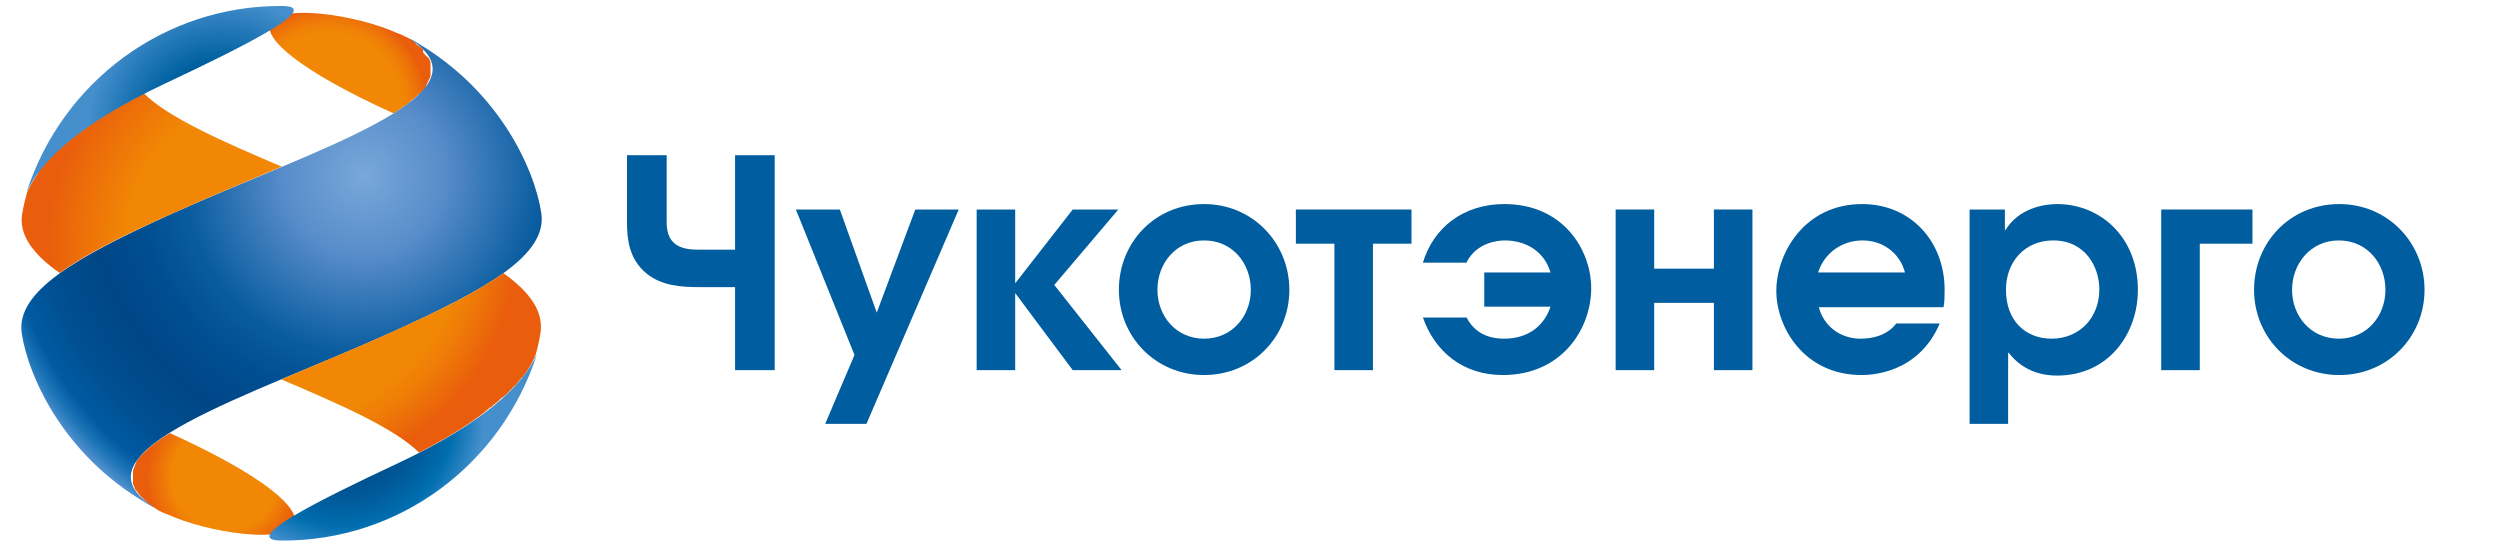 <svg width="220" height="48" viewBox="0 0 220 48" fill="none" xmlns="http://www.w3.org/2000/svg">
<path d="M14.954 38.114C13.998 38.687 13.234 39.26 12.661 39.833C12.613 39.881 12.613 39.881 12.565 39.928C12.374 40.119 12.183 40.31 12.04 40.549C12.04 40.597 11.992 40.597 11.992 40.645C11.992 40.693 11.944 40.693 11.944 40.74C11.944 40.74 11.944 40.74 11.944 40.788C11.944 40.836 11.896 40.836 11.896 40.884C11.896 40.884 11.896 40.884 11.896 40.931C11.896 40.979 11.848 40.979 11.848 41.027C11.801 41.17 11.753 41.266 11.705 41.409C11.705 41.409 11.705 41.409 11.705 41.457V41.505V41.552V41.6V41.648V41.696V41.743V41.791V41.839V41.887V41.934V41.982V42.03C11.705 42.078 11.705 42.078 11.705 42.125V42.173V42.221V42.269V42.316V42.364V42.412V42.46V42.508V42.555V42.603C11.705 42.603 11.705 42.651 11.753 42.651V42.699C11.753 42.746 11.801 42.746 11.801 42.794C11.801 42.842 11.848 42.89 11.848 42.89C11.848 42.89 11.848 42.89 11.848 42.937C11.848 42.985 11.896 42.985 11.896 43.033V43.081L11.944 43.128C11.944 43.128 11.944 43.176 11.992 43.176L12.04 43.224C12.04 43.224 12.04 43.272 12.087 43.272C12.087 43.319 12.135 43.319 12.135 43.367C12.135 43.367 12.135 43.367 12.183 43.415C12.183 43.463 12.231 43.463 12.231 43.511C12.231 43.511 12.231 43.511 12.278 43.558C12.326 43.606 12.326 43.606 12.374 43.654C12.422 43.749 12.517 43.797 12.613 43.893C12.661 43.94 12.661 43.94 12.708 43.988C12.708 43.988 12.708 43.988 12.756 44.036C12.804 44.084 12.804 44.084 12.852 44.131C12.852 44.131 12.899 44.131 12.899 44.179C12.947 44.227 12.947 44.227 12.995 44.275C12.995 44.275 13.043 44.275 13.043 44.322C13.091 44.37 13.138 44.37 13.138 44.418C13.138 44.418 13.138 44.418 13.186 44.418C13.234 44.466 13.282 44.466 13.329 44.514C13.377 44.561 13.425 44.609 13.473 44.609C13.664 44.705 13.807 44.848 13.998 44.943C14.189 45.039 14.38 45.134 14.619 45.23H14.667C18.393 46.949 25.034 47.809 25.894 46.233C26.563 44.8 23.362 41.934 14.954 38.114Z" fill="url(#paint0_radial_580_23422)"/>
<path d="M34.636 9.982C34.684 9.934 34.731 9.934 34.779 9.887C35.161 9.648 35.496 9.409 35.83 9.17C35.878 9.122 35.926 9.122 35.974 9.075C36.021 9.027 36.069 9.027 36.069 8.979C36.117 8.931 36.165 8.931 36.165 8.884C36.356 8.74 36.499 8.597 36.642 8.501C36.69 8.454 36.69 8.454 36.738 8.406C36.786 8.358 36.786 8.358 36.833 8.31C36.833 8.31 36.833 8.31 36.881 8.31C36.929 8.263 36.929 8.263 36.977 8.215C36.977 8.215 36.977 8.215 37.025 8.167C37.072 8.119 37.072 8.119 37.12 8.072C37.168 8.024 37.168 8.024 37.216 7.976C37.311 7.881 37.359 7.785 37.455 7.69C37.455 7.642 37.502 7.642 37.502 7.594C37.502 7.594 37.502 7.594 37.502 7.546C37.502 7.498 37.55 7.498 37.55 7.451C37.55 7.451 37.55 7.451 37.55 7.403L37.598 7.355V7.307L37.646 7.26V7.212L37.693 7.164C37.693 7.164 37.693 7.164 37.693 7.116C37.693 7.069 37.741 7.069 37.741 7.021C37.789 6.973 37.789 6.925 37.837 6.83C37.837 6.83 37.837 6.782 37.885 6.782V6.734V6.687V6.639V6.591V6.543V6.496V6.448V6.4V6.352V6.304V6.257V6.209V6.161C37.885 6.113 37.885 6.113 37.885 6.066V6.018V5.97V5.922V5.875V5.827V5.779V5.731V5.684V5.636V5.588V5.54V5.493C37.885 5.445 37.885 5.445 37.837 5.397V5.349C37.837 5.301 37.789 5.301 37.789 5.254V5.206C37.789 5.206 37.789 5.158 37.741 5.158C37.741 5.158 37.741 5.11 37.693 5.11L37.646 5.063C37.646 5.063 37.646 5.015 37.598 5.015L37.55 4.967C37.55 4.967 37.55 4.919 37.502 4.919L37.455 4.872C37.455 4.872 37.455 4.824 37.407 4.824L37.359 4.776C37.359 4.776 37.359 4.728 37.311 4.728C37.311 4.681 37.263 4.681 37.263 4.633C37.263 4.633 37.263 4.633 37.216 4.585C37.263 4.394 37.263 4.394 37.216 4.346C37.216 4.346 37.216 4.346 37.168 4.298C37.12 4.251 37.12 4.251 37.072 4.203L37.025 4.155C36.977 4.155 36.977 4.107 36.929 4.107L36.881 4.06C36.833 4.06 36.833 4.012 36.786 4.012L36.738 3.964C36.69 3.964 36.69 3.916 36.642 3.916L36.595 3.869C36.642 3.821 36.595 3.821 36.595 3.821L36.547 3.773C36.499 3.725 36.499 3.725 36.451 3.678C36.451 3.678 36.404 3.678 36.404 3.63C36.356 3.582 36.308 3.534 36.26 3.534C36.165 3.487 36.117 3.439 36.021 3.391C35.926 3.343 35.83 3.296 35.735 3.248C35.544 3.152 35.352 3.057 35.114 2.961H35.066C31.339 1.242 24.699 0.382 23.839 1.958C23.027 3.296 26.228 6.161 34.636 9.982Z" fill="url(#paint1_radial_580_23422)"/>
<path d="M34.97 40.788C42.71 37.158 46.006 33.863 47.248 31.188C44.095 40.931 35.114 47.618 24.794 47.57C20.925 47.57 28.139 43.988 34.97 40.788Z" fill="url(#paint2_radial_580_23422)"/>
<path d="M1.911 29.325C2.484 33.099 5.685 40.549 13.902 44.848C13.711 44.752 13.52 44.657 13.377 44.513C6.019 39.69 22.024 34.866 34.493 29.23C42.901 25.409 48.204 22.448 47.631 18.722C47.057 14.949 43.856 7.499 35.687 3.2C35.878 3.296 36.069 3.391 36.213 3.534C43.57 8.358 27.566 13.182 15.097 18.818C6.688 22.639 1.385 25.648 1.911 29.325Z" fill="url(#paint3_radial_580_23422)"/>
<path d="M44.287 24.024C41.993 25.695 38.602 27.367 34.445 29.23C31.292 30.663 27.9 32.048 24.747 33.385C30.05 35.63 34.78 37.731 36.882 39.833C39.27 38.591 41.134 37.445 42.615 36.298C42.71 36.203 42.853 36.107 42.949 36.012C43.045 35.916 43.188 35.821 43.283 35.773C43.379 35.678 43.474 35.582 43.57 35.534C43.666 35.439 43.761 35.391 43.857 35.295L43.904 35.248C44 35.152 44.048 35.105 44.143 35.009C44.191 35.009 44.191 34.961 44.239 34.961C44.334 34.913 44.382 34.818 44.478 34.77C44.526 34.722 44.526 34.722 44.573 34.675C44.621 34.627 44.717 34.531 44.764 34.484C44.812 34.436 44.812 34.436 44.86 34.388C44.908 34.34 44.956 34.292 45.003 34.245C45.051 34.197 45.099 34.149 45.147 34.102C45.194 34.054 45.194 34.006 45.242 34.006C45.29 33.958 45.338 33.91 45.386 33.863C45.433 33.815 45.433 33.815 45.481 33.767C45.529 33.719 45.577 33.624 45.624 33.576L45.672 33.528C45.768 33.385 45.911 33.242 46.007 33.146C46.054 33.051 46.15 32.955 46.198 32.907C46.58 32.382 46.867 31.857 47.105 31.331C47.297 30.663 47.44 30.042 47.535 29.469C47.917 27.463 46.675 25.743 44.287 24.024Z" fill="url(#paint4_radial_580_23422)"/>
<path d="M5.255 24.024C7.549 22.352 10.941 20.681 15.097 18.818C18.25 17.385 21.642 16 24.795 14.663C19.492 12.418 14.762 10.316 12.66 8.215C9.507 9.839 7.214 11.367 5.542 12.848C5.542 12.848 5.542 12.848 5.494 12.848C5.399 12.943 5.303 12.991 5.208 13.086L5.16 13.134C5.064 13.23 5.017 13.278 4.921 13.373L4.873 13.421C4.778 13.469 4.73 13.564 4.634 13.612L4.587 13.66C4.539 13.707 4.443 13.803 4.395 13.851C4.348 13.899 4.348 13.899 4.3 13.946C4.252 13.994 4.204 14.042 4.157 14.089C4.109 14.137 4.109 14.185 4.061 14.185C4.013 14.233 3.966 14.281 3.918 14.328C3.87 14.376 3.87 14.376 3.822 14.424C3.774 14.472 3.727 14.519 3.679 14.567C3.631 14.615 3.631 14.663 3.583 14.663C3.536 14.71 3.536 14.758 3.488 14.806C3.44 14.854 3.392 14.902 3.392 14.949L3.344 14.997C3.392 15.188 3.344 15.284 3.297 15.331C3.297 15.331 3.297 15.379 3.249 15.379C3.201 15.475 3.153 15.522 3.106 15.618C2.819 16.048 2.58 16.478 2.389 16.907C2.198 17.576 2.055 18.197 1.959 18.77C1.625 20.633 2.867 22.352 5.255 24.024Z" fill="url(#paint5_radial_580_23422)"/>
<path d="M14.619 7.308C6.879 10.938 3.583 14.233 2.341 16.908C5.494 7.164 14.476 0.478 24.795 0.526C28.617 0.526 21.403 4.108 14.619 7.308Z" fill="url(#paint6_radial_580_23422)"/>
<path d="M68.173 32.573H64.686V25.266H61.485C60.052 25.266 58.236 25.17 56.899 24.072C55.322 22.782 55.179 20.967 55.179 19.582V13.66H58.666V19.248C58.666 19.773 58.618 20.776 59.335 21.397C59.908 21.922 60.864 21.97 61.437 21.97H64.686V13.66H68.173V32.573Z" fill="#005D9F"/>
<path d="M84.368 18.436L76.247 37.301H72.616L75.196 31.236L70.036 18.436H73.906L77.154 27.511L80.546 18.436H84.368Z" fill="#005D9F"/>
<path d="M85.945 18.436H89.337V24.931L94.401 18.436H98.414L92.777 25.075L98.701 32.573H94.401L89.337 25.791V32.573H85.945V18.436Z" fill="#005D9F"/>
<path d="M113.463 25.505C113.463 29.612 110.262 33.003 105.962 33.003C101.663 33.003 98.462 29.612 98.462 25.505C98.462 21.349 101.615 17.958 105.962 17.958C110.262 17.958 113.463 21.397 113.463 25.505ZM101.854 25.505C101.854 27.797 103.478 29.803 105.962 29.803C108.447 29.803 110.071 27.797 110.071 25.505C110.071 23.212 108.494 21.158 105.962 21.158C103.43 21.158 101.854 23.212 101.854 25.505Z" fill="#005D9F"/>
<path d="M124.212 18.436V21.445H120.82V32.573H117.428V21.445H114.036V18.436H124.212Z" fill="#005D9F"/>
<path d="M129.086 27.988C129.993 29.707 131.665 29.803 132.382 29.803C134.532 29.803 135.917 28.609 136.443 26.985H130.614V23.976H136.443C135.869 22.018 134.15 21.158 132.43 21.158C131.856 21.158 129.945 21.302 129.038 23.116H125.216C126.124 20.06 128.751 17.958 132.382 17.958C137.589 17.958 140.026 22.018 140.026 25.361C140.026 28.943 137.446 33.003 132.239 33.003C128.751 33.003 126.267 30.949 125.216 27.94H129.086V27.988Z" fill="#005D9F"/>
<path d="M145.568 18.436V23.642H150.823V18.436H154.215V32.573H150.823V26.651H145.568V32.573H142.176V18.436H145.568Z" fill="#005D9F"/>
<path d="M160.043 26.985C160.473 28.704 161.954 29.803 163.721 29.803C164.82 29.803 166.062 29.517 166.874 28.466H170.696C168.785 32.955 164.486 33.003 163.817 33.003C158.753 33.003 156.316 28.8 156.316 25.6C156.316 22.352 158.753 17.958 163.865 17.958C168.164 17.958 171.126 21.254 171.126 25.505C171.126 26.03 171.126 26.508 171.031 27.033H160.043V26.985ZM167.639 23.976C167.161 22.209 165.632 21.158 163.912 21.158C162.049 21.158 160.521 22.305 159.995 23.976H167.639Z" fill="#005D9F"/>
<path d="M173.324 18.436H176.43V20.251H176.477C177.672 18.293 179.917 17.958 181.016 17.958C184.886 17.958 188.134 20.919 188.134 25.505C188.134 29.373 185.554 33.051 181.016 33.051C179.869 33.051 178.102 32.764 176.764 31.045H176.716V37.301H173.324V18.436ZM176.525 25.505C176.525 28.227 178.245 29.803 180.538 29.803C182.975 29.803 184.742 27.988 184.742 25.457C184.742 23.546 183.548 21.158 180.681 21.158C178.197 21.158 176.525 23.021 176.525 25.505Z" fill="#005D9F"/>
<path d="M198.215 18.436V21.445H193.58V32.573H190.188V18.436H198.215Z" fill="#005D9F"/>
<path d="M213.359 25.505C213.359 29.612 210.158 33.003 205.858 33.003C201.558 33.003 198.357 29.612 198.357 25.505C198.357 21.349 201.511 17.958 205.858 17.958C210.158 17.958 213.359 21.397 213.359 25.505ZM201.702 25.505C201.702 27.797 203.326 29.803 205.81 29.803C208.294 29.803 209.919 27.797 209.919 25.505C209.919 23.212 208.342 21.158 205.81 21.158C203.326 21.158 201.702 23.212 201.702 25.505Z" fill="#005D9F"/>
<defs>
<radialGradient id="paint0_radial_580_23422" cx="0" cy="0" r="1" gradientUnits="userSpaceOnUse" gradientTransform="translate(19.808 42.043) scale(6.93 6.928)">
<stop stop-color="#F18705"/>
<stop offset="0.682" stop-color="#F18705"/>
<stop offset="0.804" stop-color="#EE7608"/>
<stop offset="1" stop-color="#E95D0C"/>
</radialGradient>
<radialGradient id="paint1_radial_580_23422" cx="0" cy="0" r="1" gradientUnits="userSpaceOnUse" gradientTransform="translate(28.844 9.369) scale(8.814 8.812)">
<stop offset="0.278" stop-color="#F18705"/>
<stop offset="0.73" stop-color="#F18705"/>
<stop offset="0.803" stop-color="#F08106"/>
<stop offset="0.907" stop-color="#ED7109"/>
<stop offset="1" stop-color="#E95D0C"/>
</radialGradient>
<radialGradient id="paint2_radial_580_23422" cx="0" cy="0" r="1" gradientUnits="userSpaceOnUse" gradientTransform="translate(30.145 36.587) scale(12.442 12.438)">
<stop stop-color="#005899"/>
<stop offset="0.247" stop-color="#004381"/>
<stop offset="0.374" stop-color="#004987"/>
<stop offset="0.592" stop-color="#005A9A"/>
<stop offset="0.661" stop-color="#0061A1"/>
<stop offset="0.787" stop-color="#006EAF"/>
<stop offset="1" stop-color="#458FCD"/>
</radialGradient>
<radialGradient id="paint3_radial_580_23422" cx="0" cy="0" r="1" gradientUnits="userSpaceOnUse" gradientTransform="translate(31.998 15.483) scale(34.693 34.683)">
<stop stop-color="#79A8DA"/>
<stop offset="0.209" stop-color="#568CC9"/>
<stop offset="0.223" stop-color="#5288C7"/>
<stop offset="0.451" stop-color="#095D9F"/>
<stop offset="0.564" stop-color="#004F92"/>
<stop offset="0.589" stop-color="#004D90"/>
<stop offset="0.695" stop-color="#004687"/>
<stop offset="0.791" stop-color="#004C8C"/>
<stop offset="0.836" stop-color="#005092"/>
<stop offset="0.914" stop-color="#005AA2"/>
<stop offset="0.921" stop-color="#005BA3"/>
<stop offset="0.961" stop-color="#1E75B8"/>
<stop offset="1" stop-color="#5593CF"/>
</radialGradient>
<radialGradient id="paint4_radial_580_23422" cx="0" cy="0" r="1" gradientUnits="userSpaceOnUse" gradientTransform="translate(24.778 21.415) scale(20.634 20.629)">
<stop stop-color="#F18705"/>
<stop offset="0.753" stop-color="#F18705"/>
<stop offset="0.834" stop-color="#EF7D07"/>
<stop offset="0.977" stop-color="#EA620B"/>
<stop offset="1" stop-color="#E95D0C"/>
</radialGradient>
<radialGradient id="paint5_radial_580_23422" cx="0" cy="0" r="1" gradientUnits="userSpaceOnUse" gradientTransform="translate(24.778 21.415) scale(20.634 20.629)">
<stop stop-color="#F18705"/>
<stop offset="0.658" stop-color="#F18705"/>
<stop offset="0.892" stop-color="#EC6B0A"/>
<stop offset="1" stop-color="#E95D0C"/>
</radialGradient>
<radialGradient id="paint6_radial_580_23422" cx="0" cy="0" r="1" gradientUnits="userSpaceOnUse" gradientTransform="translate(19.422 11.516) rotate(180) scale(12.442 12.438)">
<stop stop-color="#005899"/>
<stop offset="0.172" stop-color="#004381"/>
<stop offset="0.273" stop-color="#004987"/>
<stop offset="0.447" stop-color="#005A9A"/>
<stop offset="0.502" stop-color="#0061A1"/>
<stop offset="0.944" stop-color="#458FCD"/>
</radialGradient>
</defs>
</svg>
